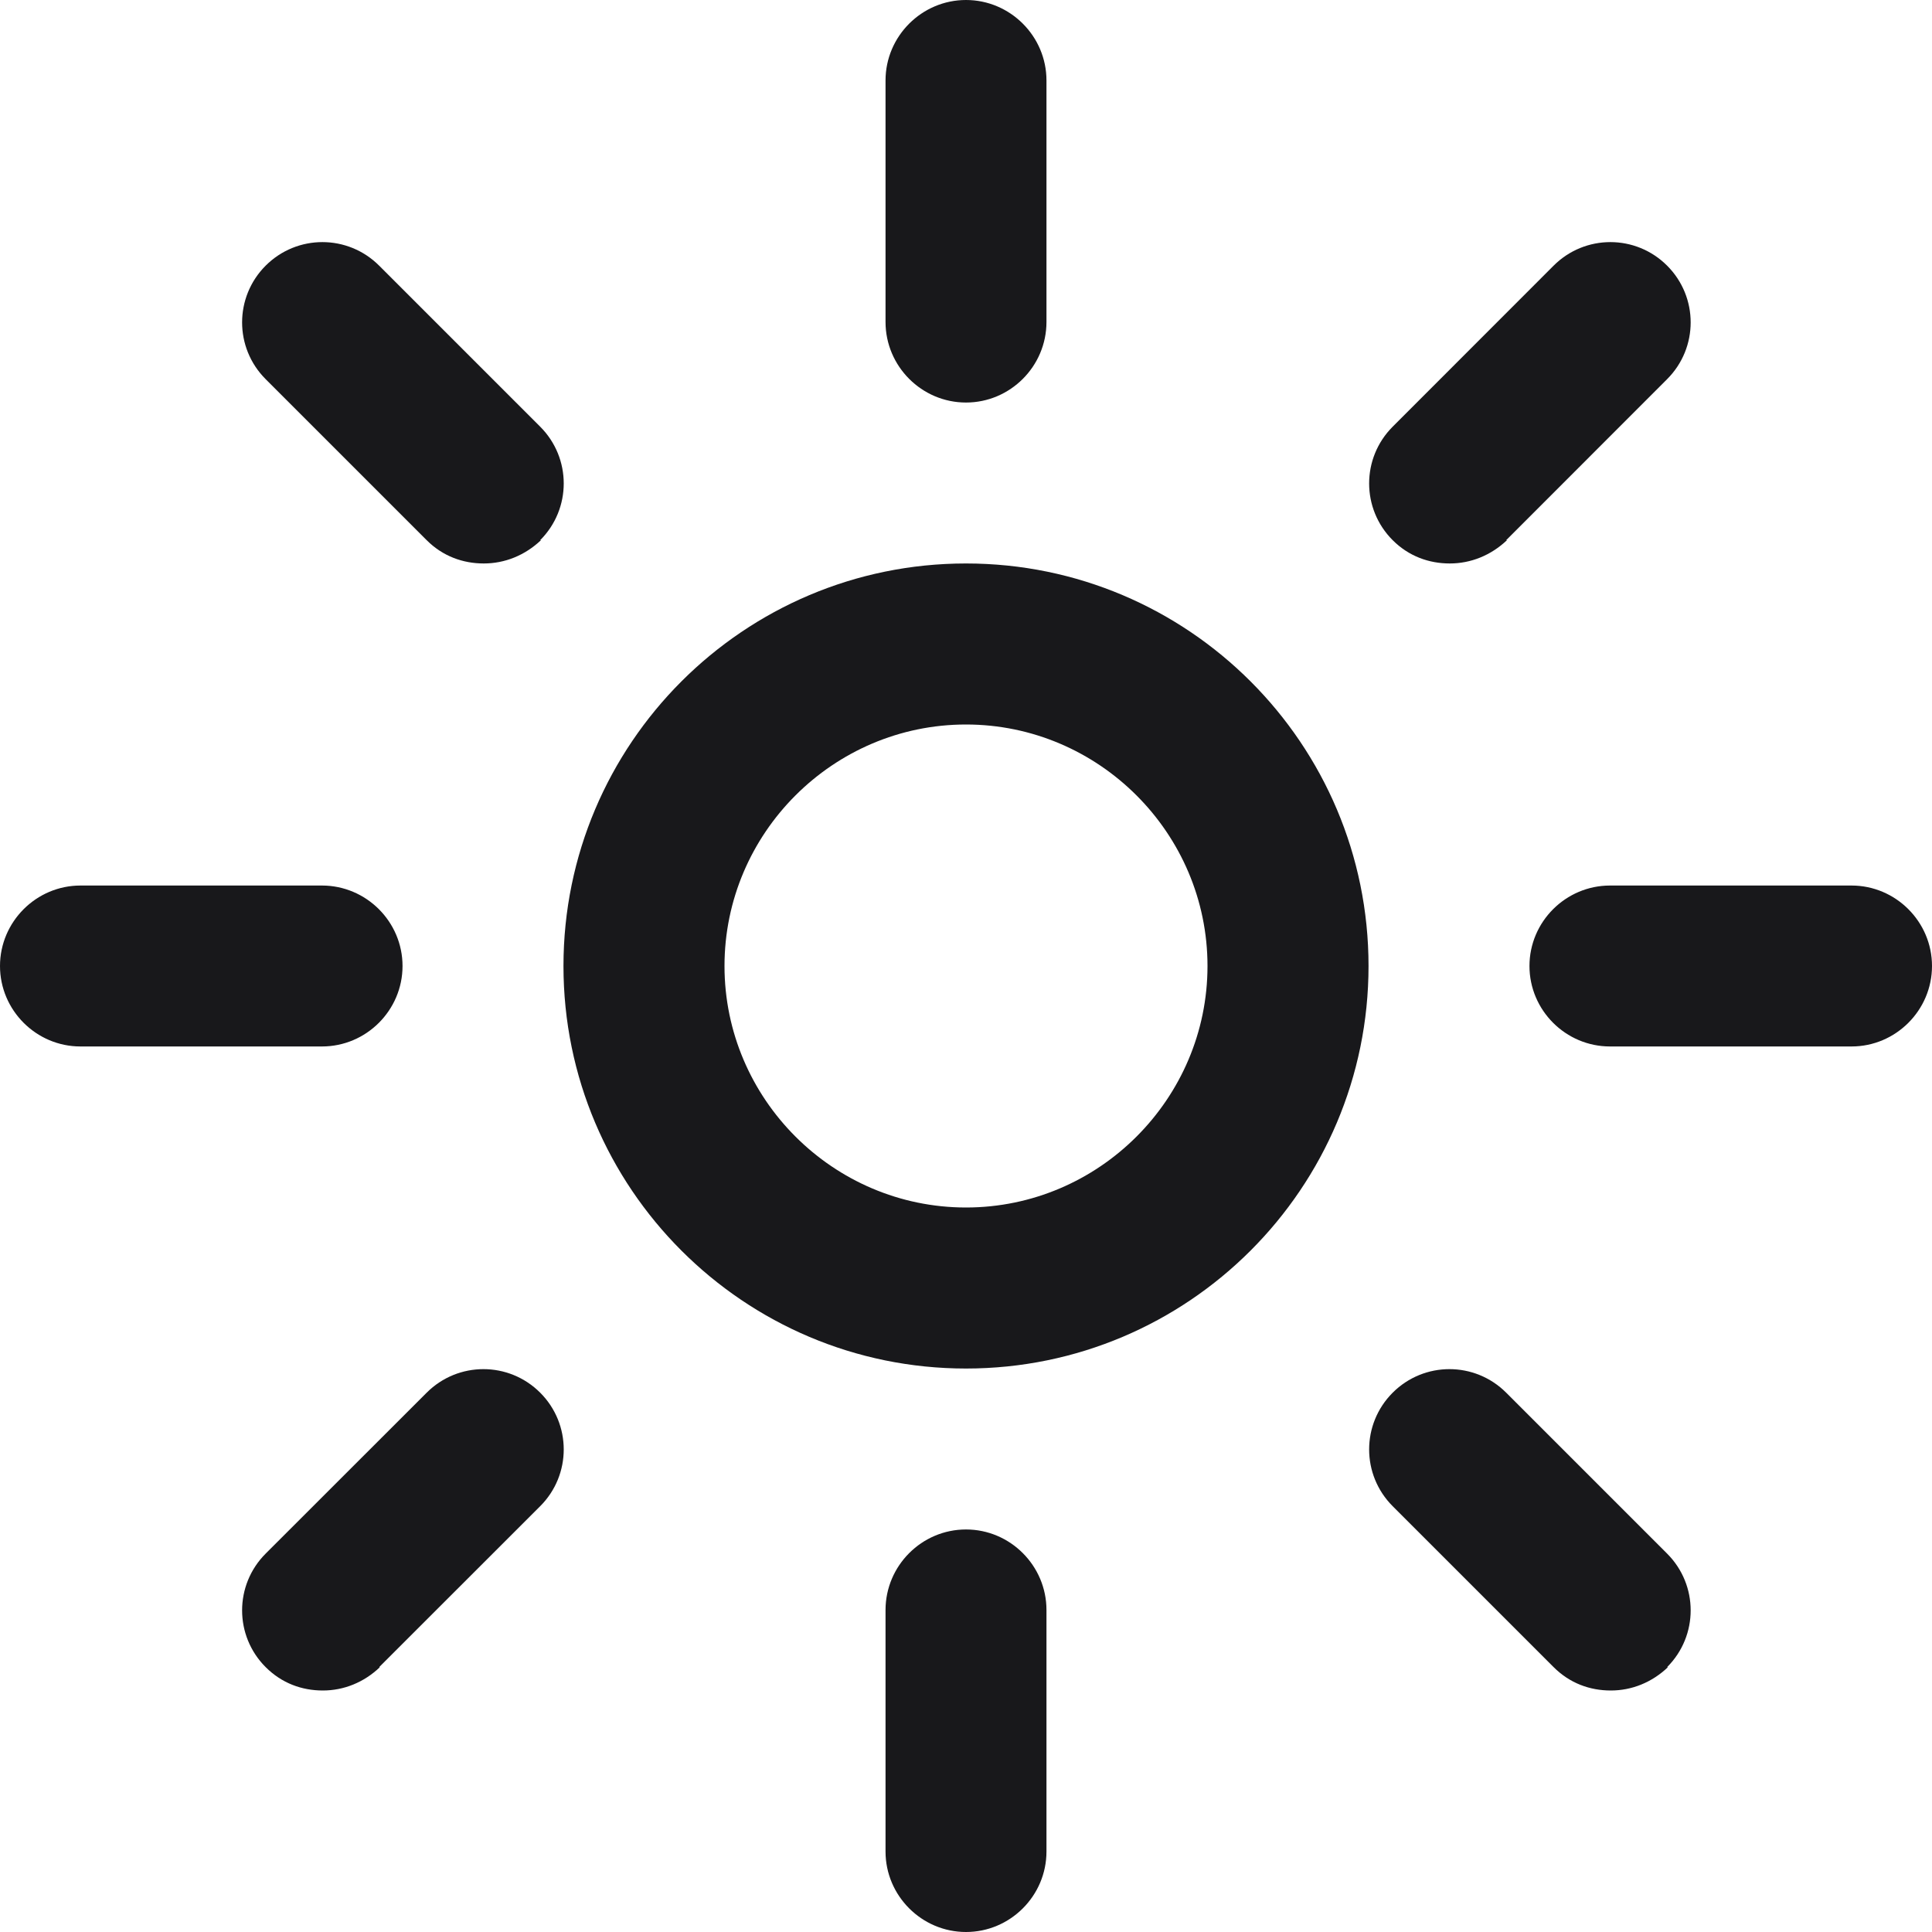 <svg width="20" height="20" viewBox="0 0 20 20" fill="none" xmlns="http://www.w3.org/2000/svg">
<g clip-path="url(#clip0_2007_194)">
<path d="M10 14.167C7.7 14.167 5.833 12.3 5.833 10C5.833 7.7 7.7 5.833 10 5.833C12.3 5.833 14.167 7.7 14.167 10C14.167 12.3 12.3 14.167 10 14.167ZM10 7.5C8.625 7.5 7.5 8.625 7.5 10C7.5 11.375 8.625 12.5 10 12.5C11.375 12.5 12.5 11.375 12.5 10C12.5 8.625 11.375 7.5 10 7.5ZM10.833 3.333V0.833C10.833 0.375 10.458 0 10 0C9.542 0 9.167 0.375 9.167 0.833V3.333C9.167 3.792 9.542 4.167 10 4.167C10.458 4.167 10.833 3.792 10.833 3.333ZM10.833 19.167V16.667C10.833 16.208 10.458 15.833 10 15.833C9.542 15.833 9.167 16.208 9.167 16.667V19.167C9.167 19.625 9.542 20 10 20C10.458 20 10.833 19.625 10.833 19.167ZM4.167 10C4.167 9.542 3.792 9.167 3.333 9.167H0.833C0.375 9.167 0 9.542 0 10C0 10.458 0.375 10.833 0.833 10.833H3.333C3.792 10.833 4.167 10.458 4.167 10ZM20 10C20 9.542 19.625 9.167 19.167 9.167H16.667C16.208 9.167 15.833 9.542 15.833 10C15.833 10.458 16.208 10.833 16.667 10.833H19.167C19.625 10.833 20 10.458 20 10ZM5.592 5.592C5.917 5.267 5.917 4.742 5.592 4.417L3.925 2.75C3.6 2.425 3.075 2.425 2.75 2.75C2.425 3.075 2.425 3.6 2.75 3.925L4.417 5.592C4.583 5.758 4.792 5.833 5.008 5.833C5.225 5.833 5.433 5.75 5.6 5.592H5.592ZM17.258 17.258C17.583 16.933 17.583 16.408 17.258 16.083L15.592 14.417C15.267 14.092 14.742 14.092 14.417 14.417C14.092 14.742 14.092 15.267 14.417 15.592L16.083 17.258C16.25 17.425 16.458 17.5 16.675 17.5C16.892 17.5 17.1 17.417 17.267 17.258H17.258ZM3.925 17.258L5.592 15.592C5.917 15.267 5.917 14.742 5.592 14.417C5.267 14.092 4.742 14.092 4.417 14.417L2.75 16.083C2.425 16.408 2.425 16.933 2.75 17.258C2.917 17.425 3.125 17.5 3.342 17.5C3.558 17.5 3.767 17.417 3.933 17.258H3.925ZM15.592 5.592L17.258 3.925C17.583 3.6 17.583 3.075 17.258 2.75C16.933 2.425 16.408 2.425 16.083 2.75L14.417 4.417C14.092 4.742 14.092 5.267 14.417 5.592C14.583 5.758 14.792 5.833 15.008 5.833C15.225 5.833 15.433 5.75 15.6 5.592H15.592Z" fill="#18181B"/>
</g>
<defs>
<clipPath id="clip0_2007_194">
<rect width="20" height="20" fill="white"/>
</clipPath>
</defs>
</svg>
